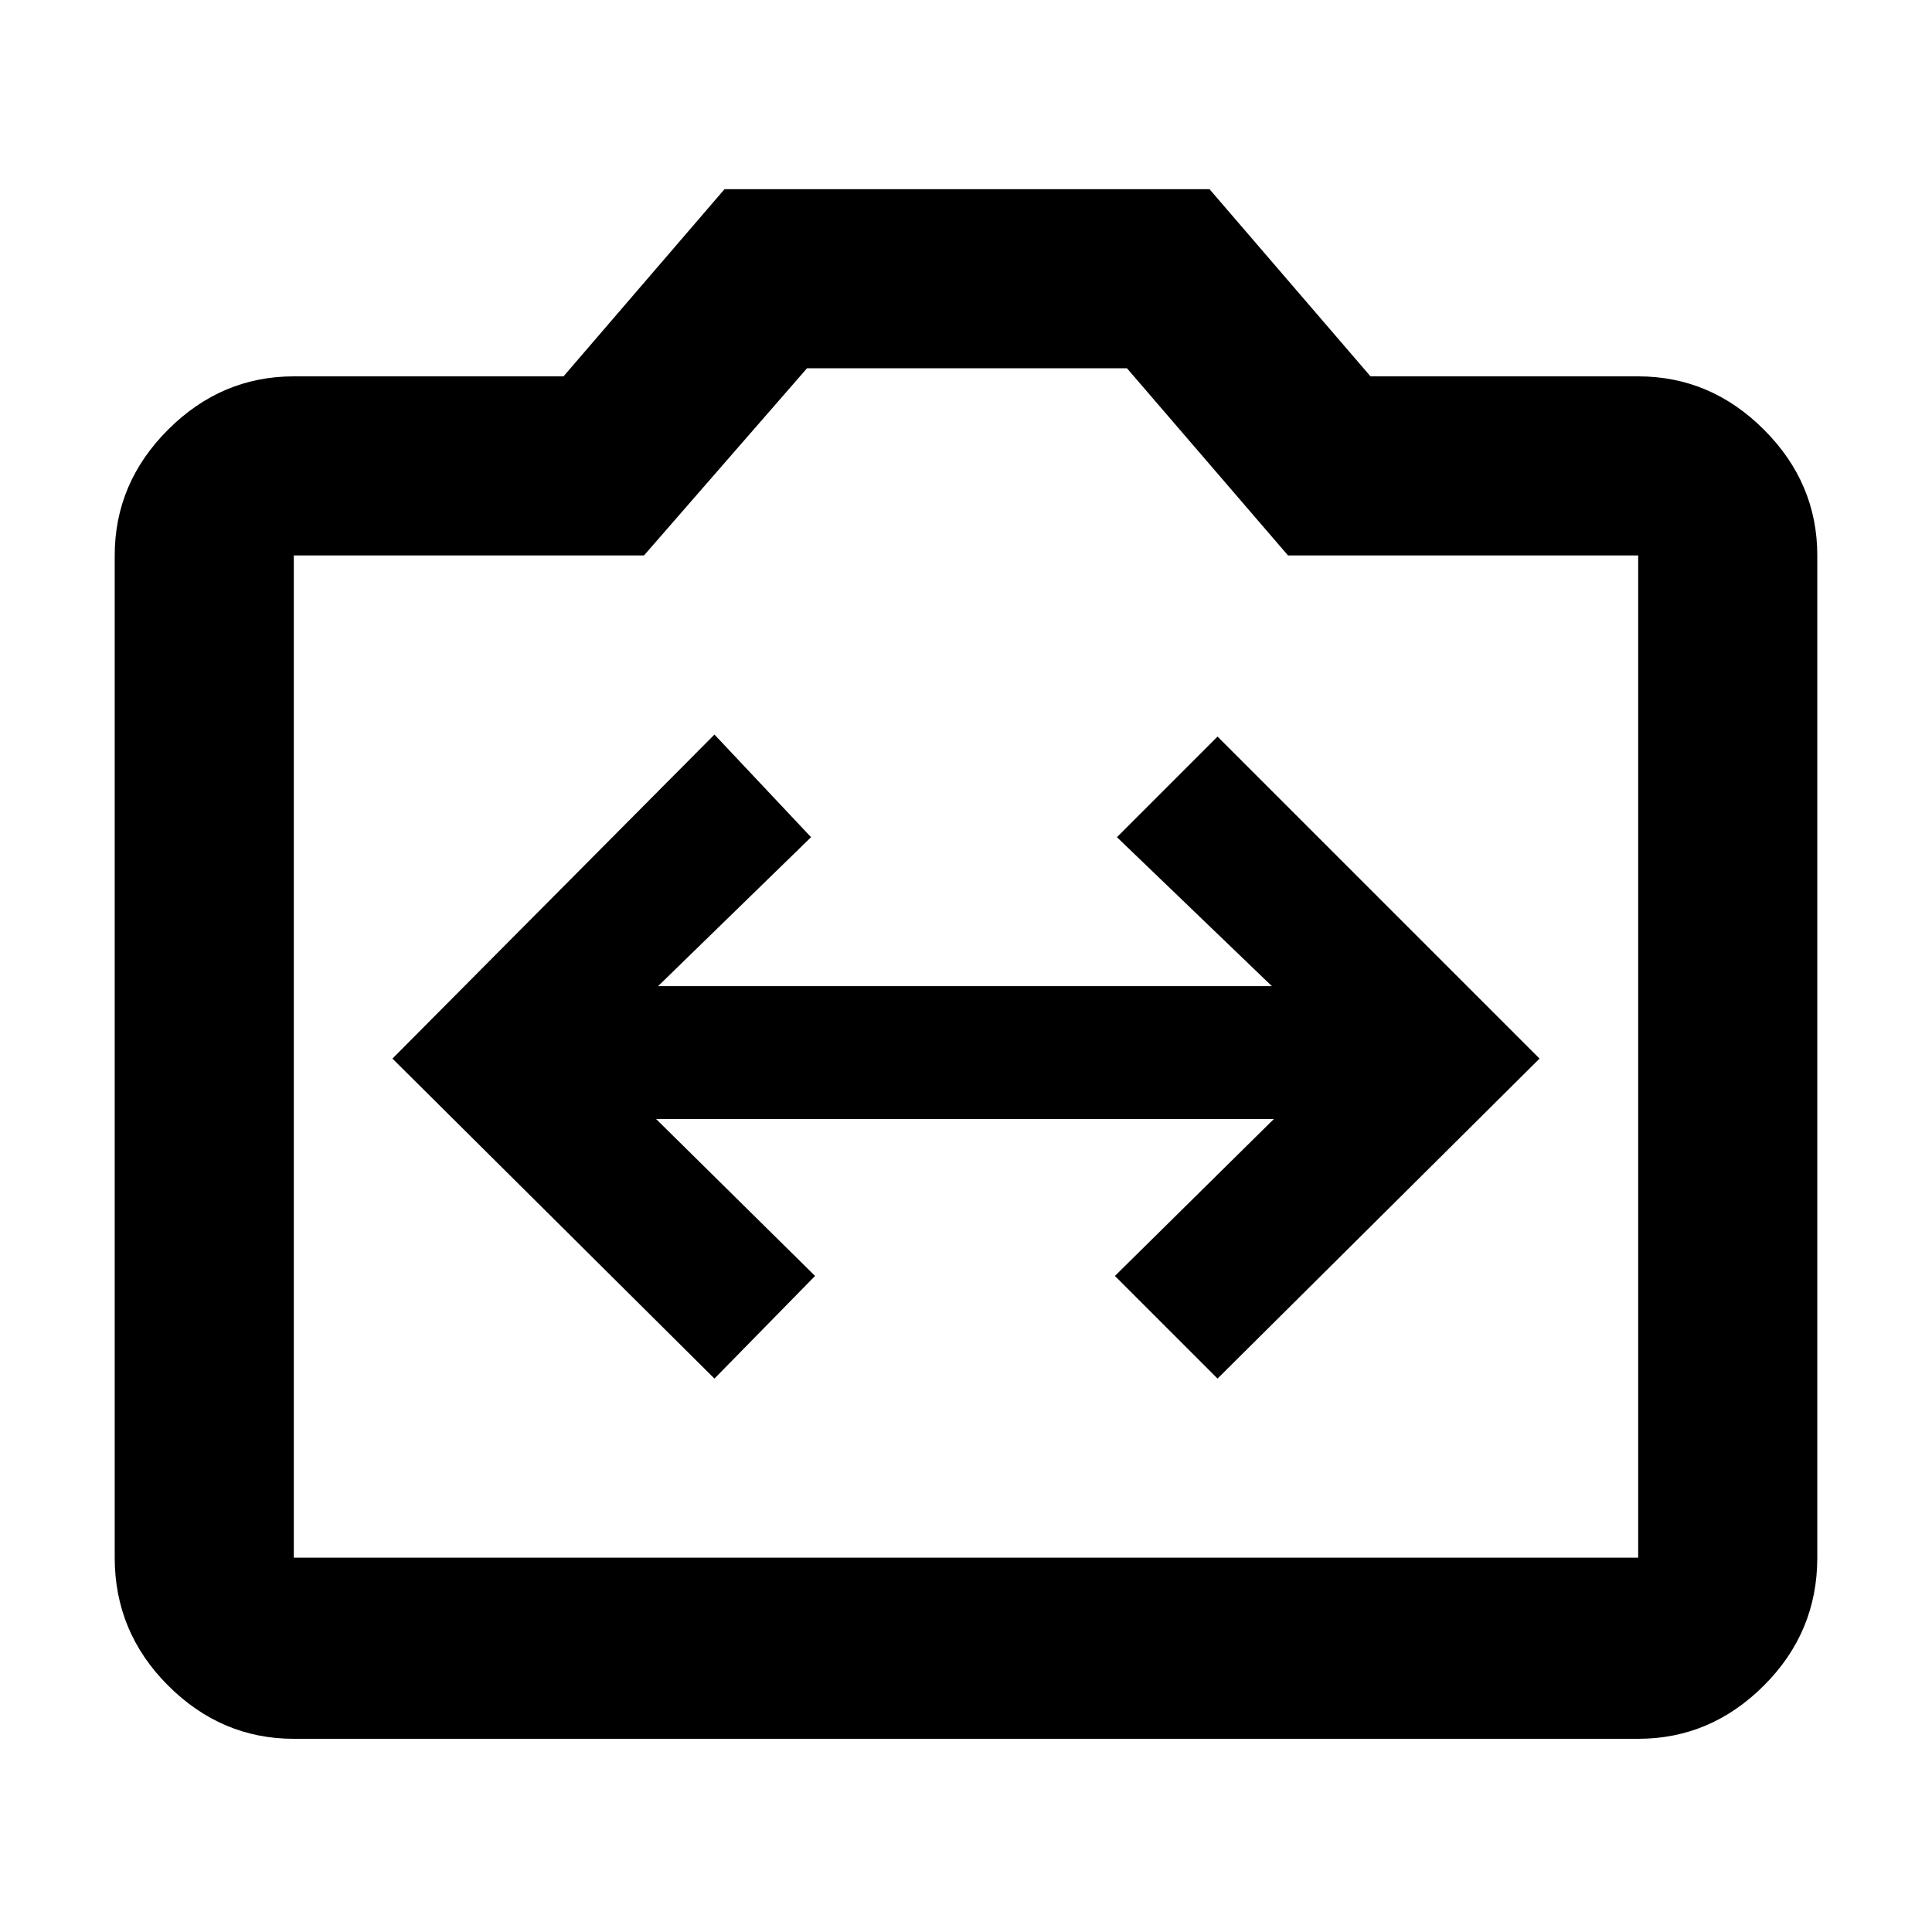<svg xmlns="http://www.w3.org/2000/svg" height="40" width="40"><path d="M14.792 28.542 16.875 26.417 13.583 23.167H26.375L23.083 26.417L25.208 28.542L31.875 21.917L25.208 15.25L23.125 17.333L26.333 20.417H13.625L16.792 17.333L14.792 15.208L8.125 21.917ZM6.083 36Q4.583 36 3.479 34.896Q2.375 33.792 2.375 32.25V11.5Q2.375 10 3.479 8.896Q4.583 7.792 6.083 7.792H11.667L15 3.917H25.042L28.375 7.792H33.917Q35.417 7.792 36.521 8.896Q37.625 10 37.625 11.5V32.25Q37.625 33.792 36.521 34.896Q35.417 36 33.917 36ZM33.917 32.25Q33.917 32.25 33.917 32.25Q33.917 32.25 33.917 32.25V11.5Q33.917 11.5 33.917 11.5Q33.917 11.5 33.917 11.5H26.667L23.333 7.625H16.708L13.333 11.5H6.083Q6.083 11.5 6.083 11.5Q6.083 11.5 6.083 11.5V32.25Q6.083 32.25 6.083 32.25Q6.083 32.25 6.083 32.25ZM20 19.917Q20 19.917 20 19.917Q20 19.917 20 19.917Q20 19.917 20 19.917Q20 19.917 20 19.917Q20 19.917 20 19.917Q20 19.917 20 19.917Q20 19.917 20 19.917Q20 19.917 20 19.917Z"/></svg>
